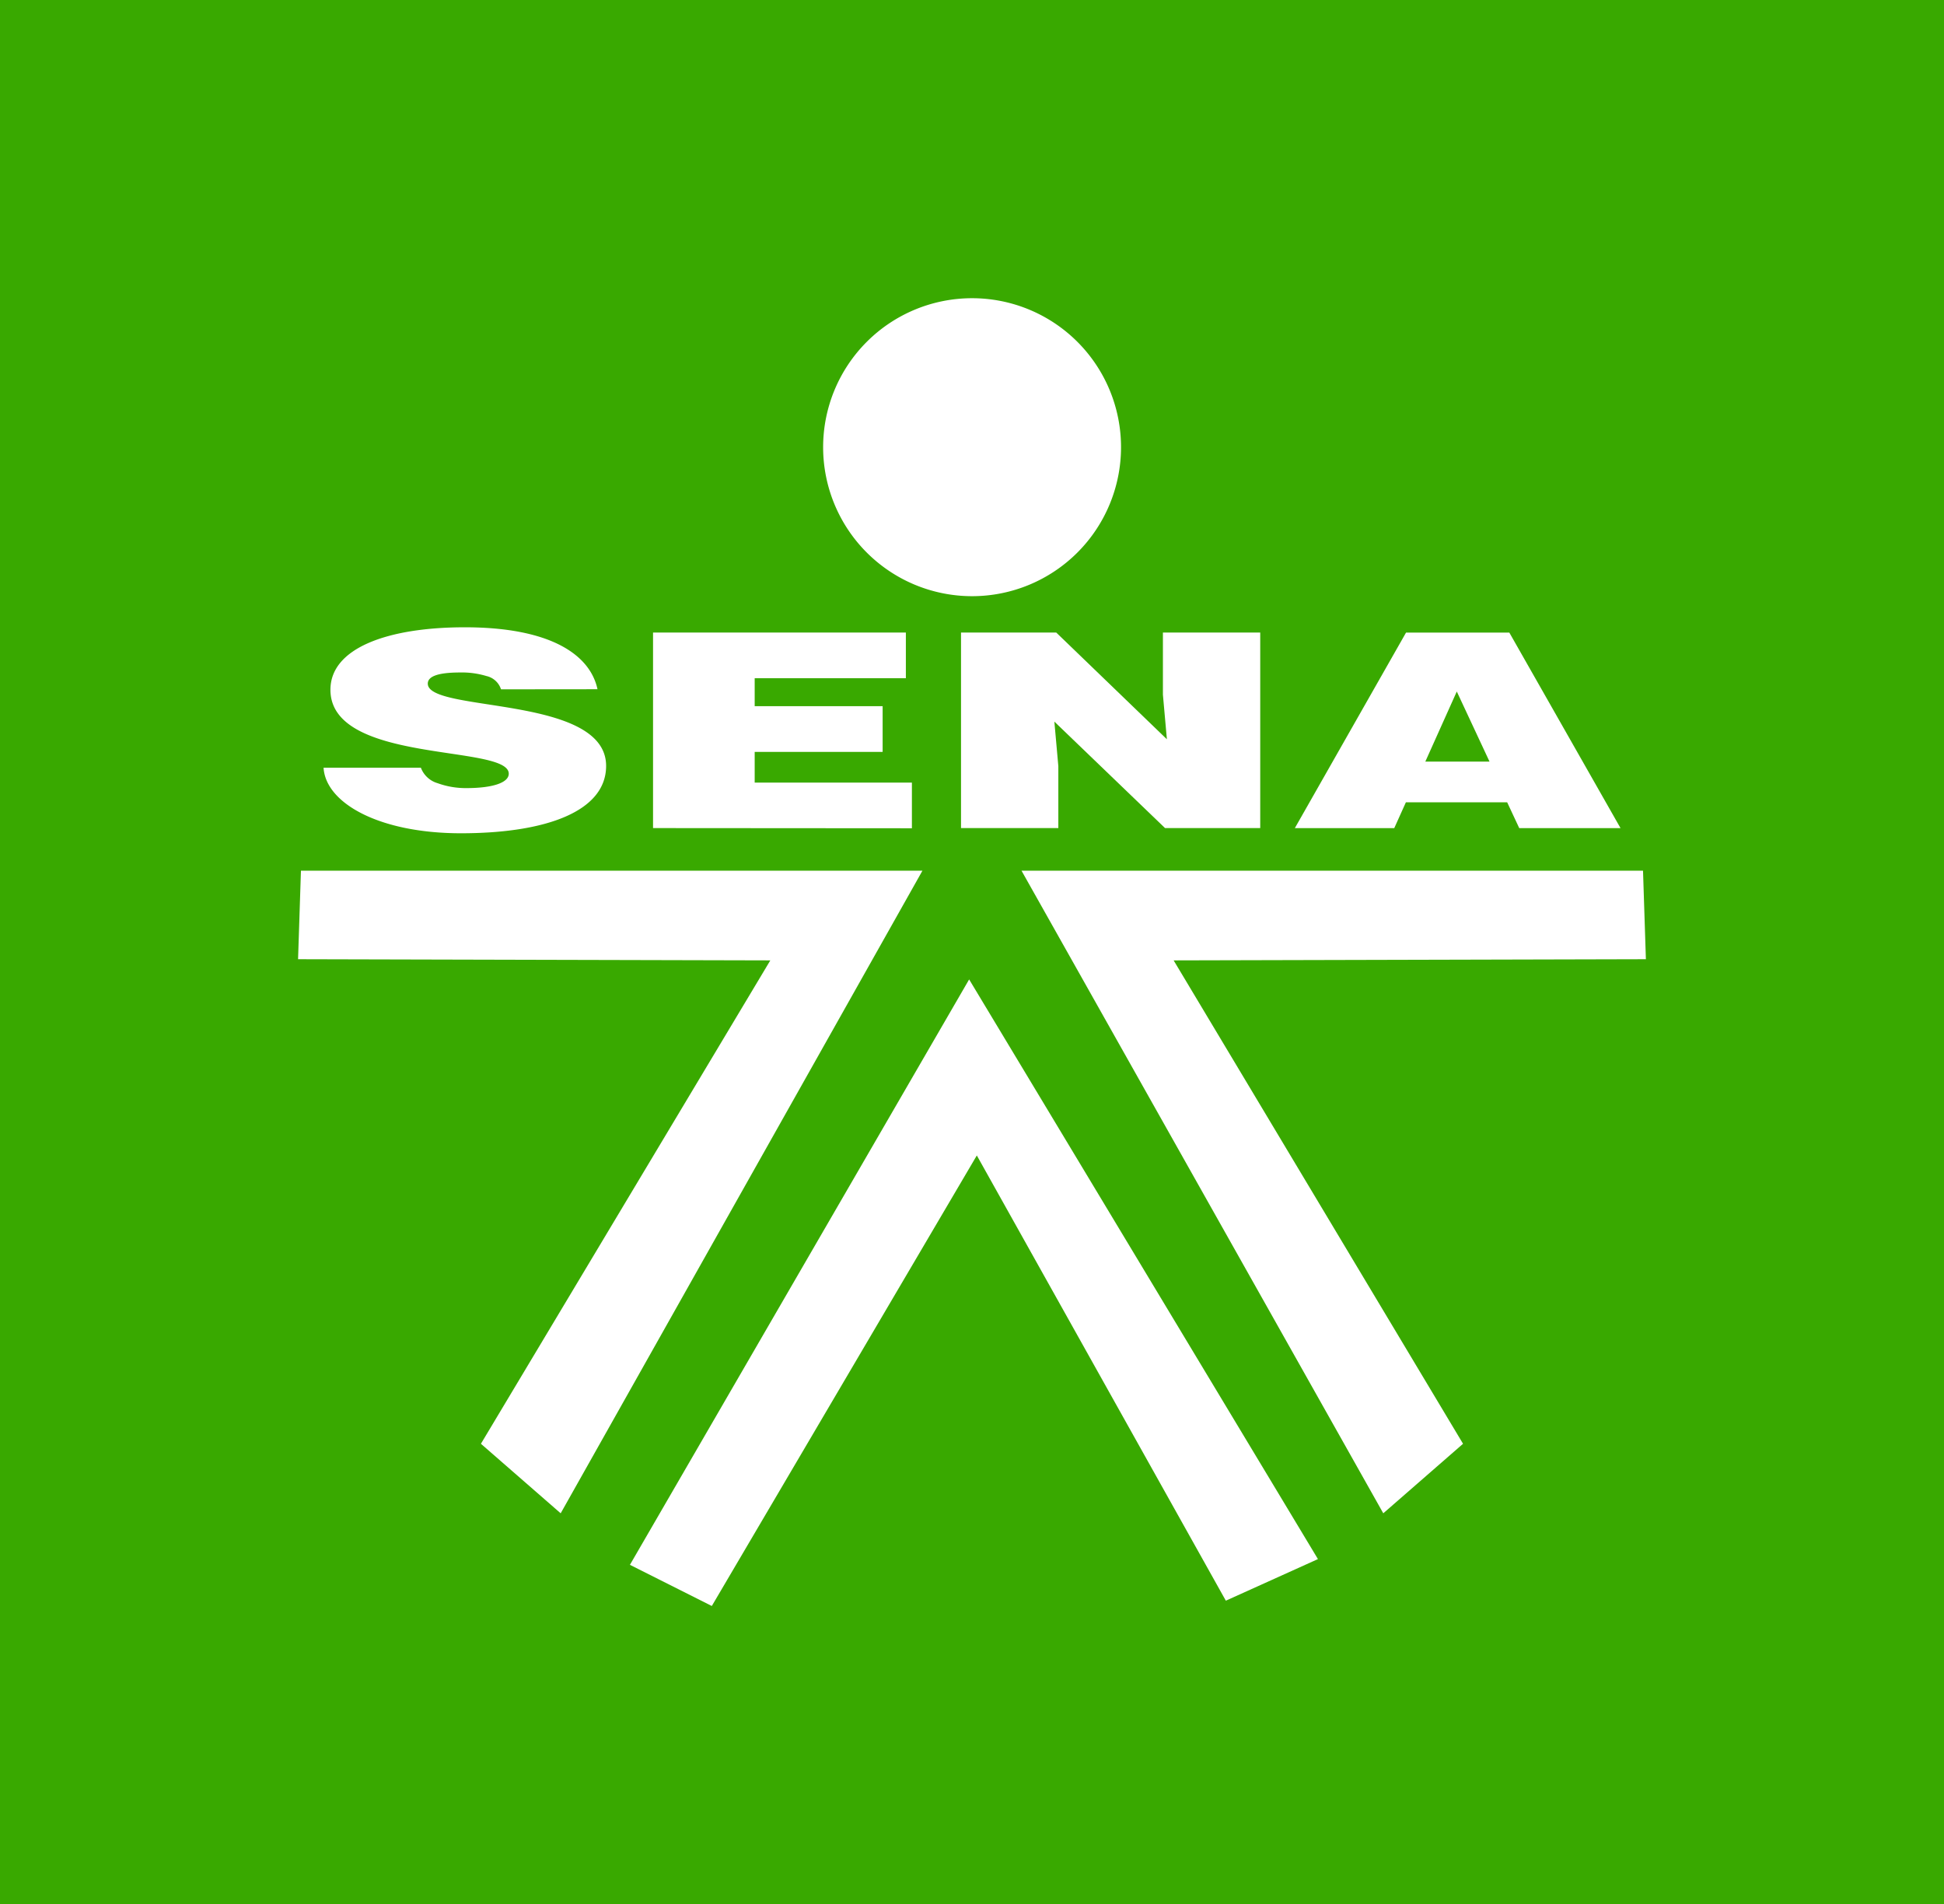 <svg xmlns="http://www.w3.org/2000/svg" width="97.884" height="95.853" viewBox="0 0 97.884 95.853">
  <g id="Grupo_53824" data-name="Grupo 53824" transform="translate(4668.835 11815)">
    <g id="Grupo_53780" data-name="Grupo 53780" transform="translate(-6354.906 -11815)">
      <rect id="Rectángulo_5142" data-name="Rectángulo 5142" width="97.884" height="95.853" transform="translate(1686.071)" fill="#39a900"/>
      <g id="Grupo_53779" data-name="Grupo 53779" transform="translate(1701.079 15.008)">
        <path id="Trazado_100514" data-name="Trazado 100514" d="M1765.023,30.663a7.5,7.5,0,1,1-7.5-7.5,7.5,7.5,0,0,1,7.5,7.5" transform="translate(-1723.585 -23.159)" fill="#fff"/>
        <path id="Trazado_100515" data-name="Trazado 100515" d="M1720.147,51.855a1,1,0,0,0-.737-.67,4.269,4.269,0,0,0-1.323-.178c-1.128,0-1.627.2-1.627.561,0,1.476,8.979.561,8.979,4.143,0,2.283-3.015,3.39-7.309,3.39-4.121,0-6.81-1.518-6.918-3.3h4.9a1.283,1.283,0,0,0,.846.78,4.145,4.145,0,0,0,1.454.246c1.279,0,2.125-.26,2.125-.725,0-1.49-8.979-.465-8.979-4.225,0-2.092,2.863-3.145,6.767-3.145,4.337,0,6.311,1.395,6.68,3.118Z" transform="translate(-1709.928 -32.162)" fill="#fff"/>
        <path id="Trazado_100516" data-name="Trazado 100516" d="M1736.813,58.98V49.135h12.73v2.3h-7.612v1.409h6.442v2.3h-6.442v1.545h7.916v2.3Z" transform="translate(-1718.939 -32.302)" fill="#fff"/>
        <path id="Trazado_100517" data-name="Trazado 100517" d="M1771.108,54.509l-.2-2.243V49.135h4.9V58.98h-4.793l-5.573-5.36.2,2.243V58.98h-4.9V49.135h4.793Z" transform="translate(-1727.361 -32.302)" fill="#fff"/>
        <path id="Trazado_100518" data-name="Trazado 100518" d="M1786.679,58.984l5.6-9.845h5.2l5.6,9.845h-5.1l-.608-1.3h-5.1l-.586,1.3Zm8.155-6.878-1.584,3.528h3.232Z" transform="translate(-1736.49 -32.303)" fill="#fff"/>
        <path id="Trazado_100519" data-name="Trazado 100519" d="M1796.738,67.638h-31.293l18.215,32.348,4.016-3.5-14.572-24.334,23.779-.059Z" transform="translate(-1729.017 -38.814)" fill="#fff"/>
        <path id="Trazado_100520" data-name="Trazado 100520" d="M1709.376,67.638h31.293l-18.215,32.348-4.016-3.5,14.572-24.334-23.779-.059Z" transform="translate(-1709.231 -38.814)" fill="#fff"/>
        <path id="Trazado_100521" data-name="Trazado 100521" d="M1735.016,105.552l17.08-29.47,17.563,29.181-4.638,2.094-12.538-22.413-13.344,22.68Z" transform="translate(-1718.306 -41.786)" fill="#fff"/>
      </g>
    </g>
  </g>
</svg>
